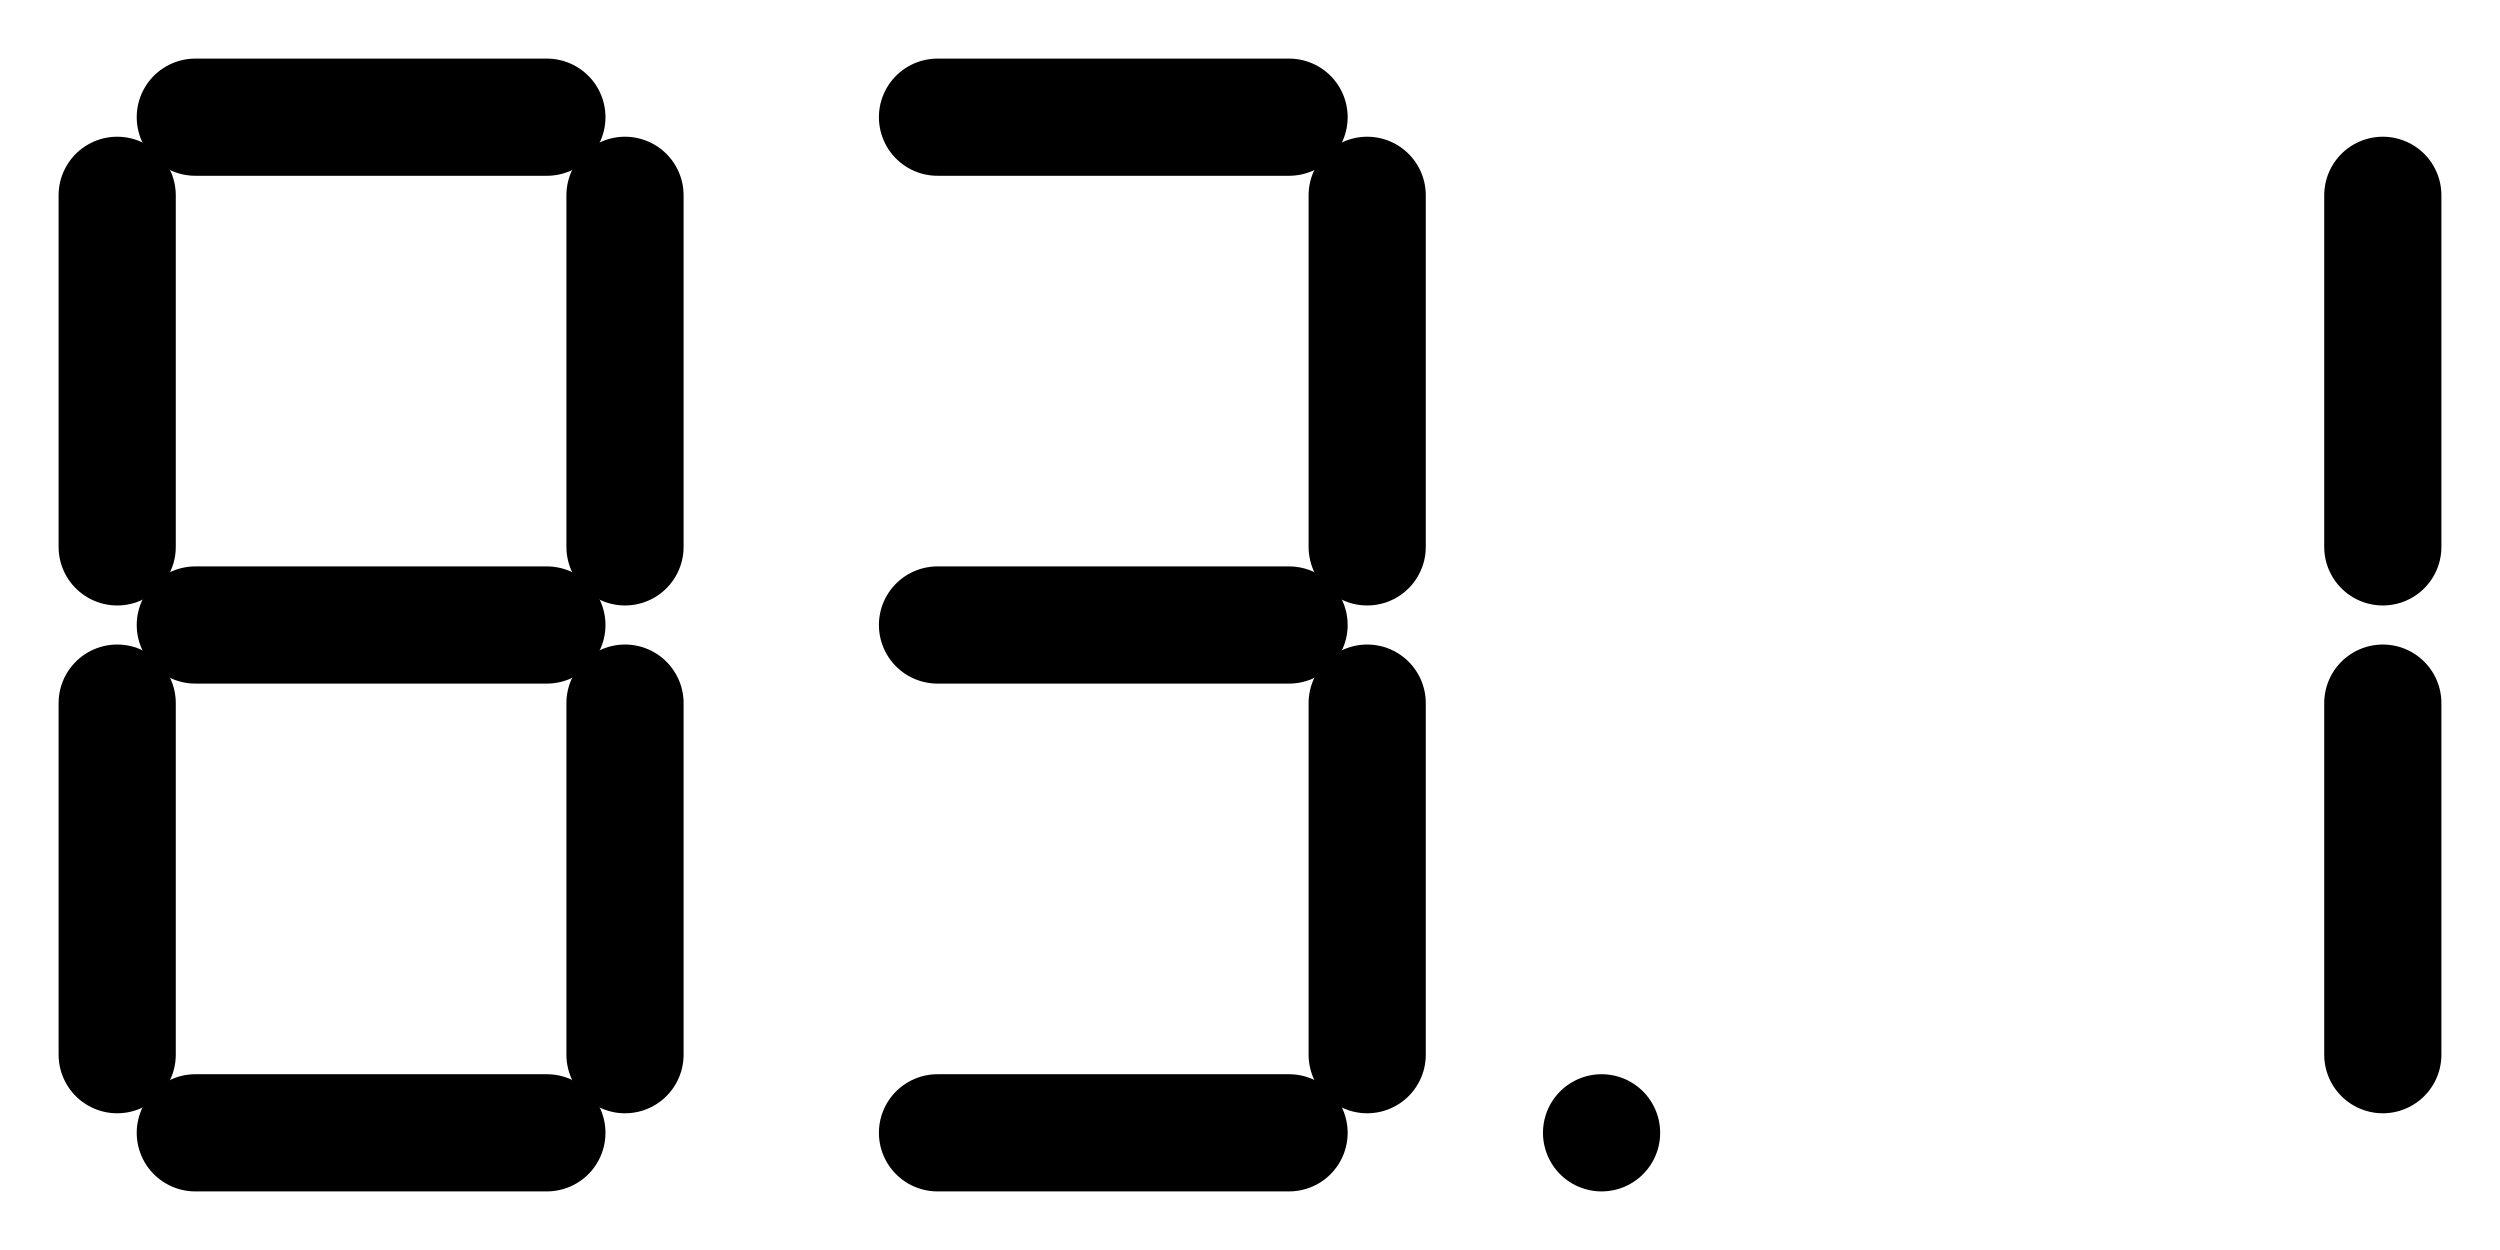 <?xml version="1.0" encoding="UTF-8" standalone="no"?>
<svg xmlns="http://www.w3.org/2000/svg" viewBox="0 0 64 32">
    <!-- first digit -->
    <line fill="#FFFFFF" stroke="#000000" stroke-width="3" stroke-linecap="round" stroke-linejoin="round" stroke-miterlimit="1" x1="5" y1="3" x2="14" y2="3"/>
    <line fill="#FFFFFF" stroke="#000000" stroke-width="3" stroke-linecap="round" stroke-linejoin="round" stroke-miterlimit="1" x1="5" y1="16" x2="14" y2="16"/>
    <line fill="#FFFFFF" stroke="#000000" stroke-width="3" stroke-linecap="round" stroke-linejoin="round" stroke-miterlimit="1" x1="5" y1="29" x2="14" y2="29"/>
    <line fill="#FFFFFF" stroke="#000000" stroke-width="3" stroke-linecap="round" stroke-linejoin="round" stroke-miterlimit="1" x1="3" y1="5" x2="3" y2="14"/>
    <line fill="#FFFFFF" stroke="#000000" stroke-width="3" stroke-linecap="round" stroke-linejoin="round" stroke-miterlimit="1" x1="3" y1="18" x2="3" y2="27"/>
    <line fill="#FFFFFF" stroke="#000000" stroke-width="3" stroke-linecap="round" stroke-linejoin="round" stroke-miterlimit="1" x1="16" y1="5" x2="16" y2="14"/>
    <line fill="#FFFFFF" stroke="#000000" stroke-width="3" stroke-linecap="round" stroke-linejoin="round" stroke-miterlimit="1" x1="16" y1="18" x2="16" y2="27"/>

    <!-- second digit -->
    <line fill="#FFFFFF" stroke="#000000" stroke-width="3" stroke-linecap="round" stroke-linejoin="round" stroke-miterlimit="1" x1="24" y1="3" x2="33" y2="3"/>
    <line fill="#FFFFFF" stroke="#000000" stroke-width="3" stroke-linecap="round" stroke-linejoin="round" stroke-miterlimit="1" x1="24" y1="16" x2="33" y2="16"/>
    <line fill="#FFFFFF" stroke="#000000" stroke-width="3" stroke-linecap="round" stroke-linejoin="round" stroke-miterlimit="1" x1="24" y1="29" x2="33" y2="29"/>
    <!--line fill="#FFFFFF" stroke="#000000" stroke-width="3" stroke-linecap="round" stroke-linejoin="round" stroke-miterlimit="1" x1="22" y1="5" x2="22" y2="14"/-->
    <!--line fill="#FFFFFF" stroke="#000000" stroke-width="3" stroke-linecap="round" stroke-linejoin="round" stroke-miterlimit="1" x1="22" y1="18" x2="22" y2="27"/-->
    <line fill="#FFFFFF" stroke="#000000" stroke-width="3" stroke-linecap="round" stroke-linejoin="round" stroke-miterlimit="1" x1="35" y1="5" x2="35" y2="14"/>
    <line fill="#FFFFFF" stroke="#000000" stroke-width="3" stroke-linecap="round" stroke-linejoin="round" stroke-miterlimit="1" x1="35" y1="18" x2="35" y2="27"/>
    
    <!-- period -->
    <line fill="#FFFFFF" stroke="#000000" stroke-width="3" stroke-linecap="round" stroke-linejoin="round" stroke-miterlimit="1" x1="41" y1="29" x2="41" y2="29"/>

    <!-- decimal digit -->
    <!--line fill="#FFFFFF" stroke="#000000" stroke-width="3" stroke-linecap="round" stroke-linejoin="round" stroke-miterlimit="1" x1="50" y1="3" x2="59" y2="3"/-->
    <!--line fill="#FFFFFF" stroke="#000000" stroke-width="3" stroke-linecap="round" stroke-linejoin="round" stroke-miterlimit="1" x1="50" y1="16" x2="59" y2="16"/-->
    <!--line fill="#FFFFFF" stroke="#000000" stroke-width="3" stroke-linecap="round" stroke-linejoin="round" stroke-miterlimit="1" x1="50" y1="29" x2="59" y2="29"/-->
    <!--line fill="#FFFFFF" stroke="#000000" stroke-width="3" stroke-linecap="round" stroke-linejoin="round" stroke-miterlimit="1" x1="48" y1="5" x2="48" y2="14"/-->
    <!--line fill="#FFFFFF" stroke="#000000" stroke-width="3" stroke-linecap="round" stroke-linejoin="round" stroke-miterlimit="1" x1="48" y1="18" x2="48" y2="27"/-->
    <line fill="#FFFFFF" stroke="#000000" stroke-width="3" stroke-linecap="round" stroke-linejoin="round" stroke-miterlimit="1" x1="61" y1="5" x2="61" y2="14"/>
    <line fill="#FFFFFF" stroke="#000000" stroke-width="3" stroke-linecap="round" stroke-linejoin="round" stroke-miterlimit="1" x1="61" y1="18" x2="61" y2="27"/>
</svg>
